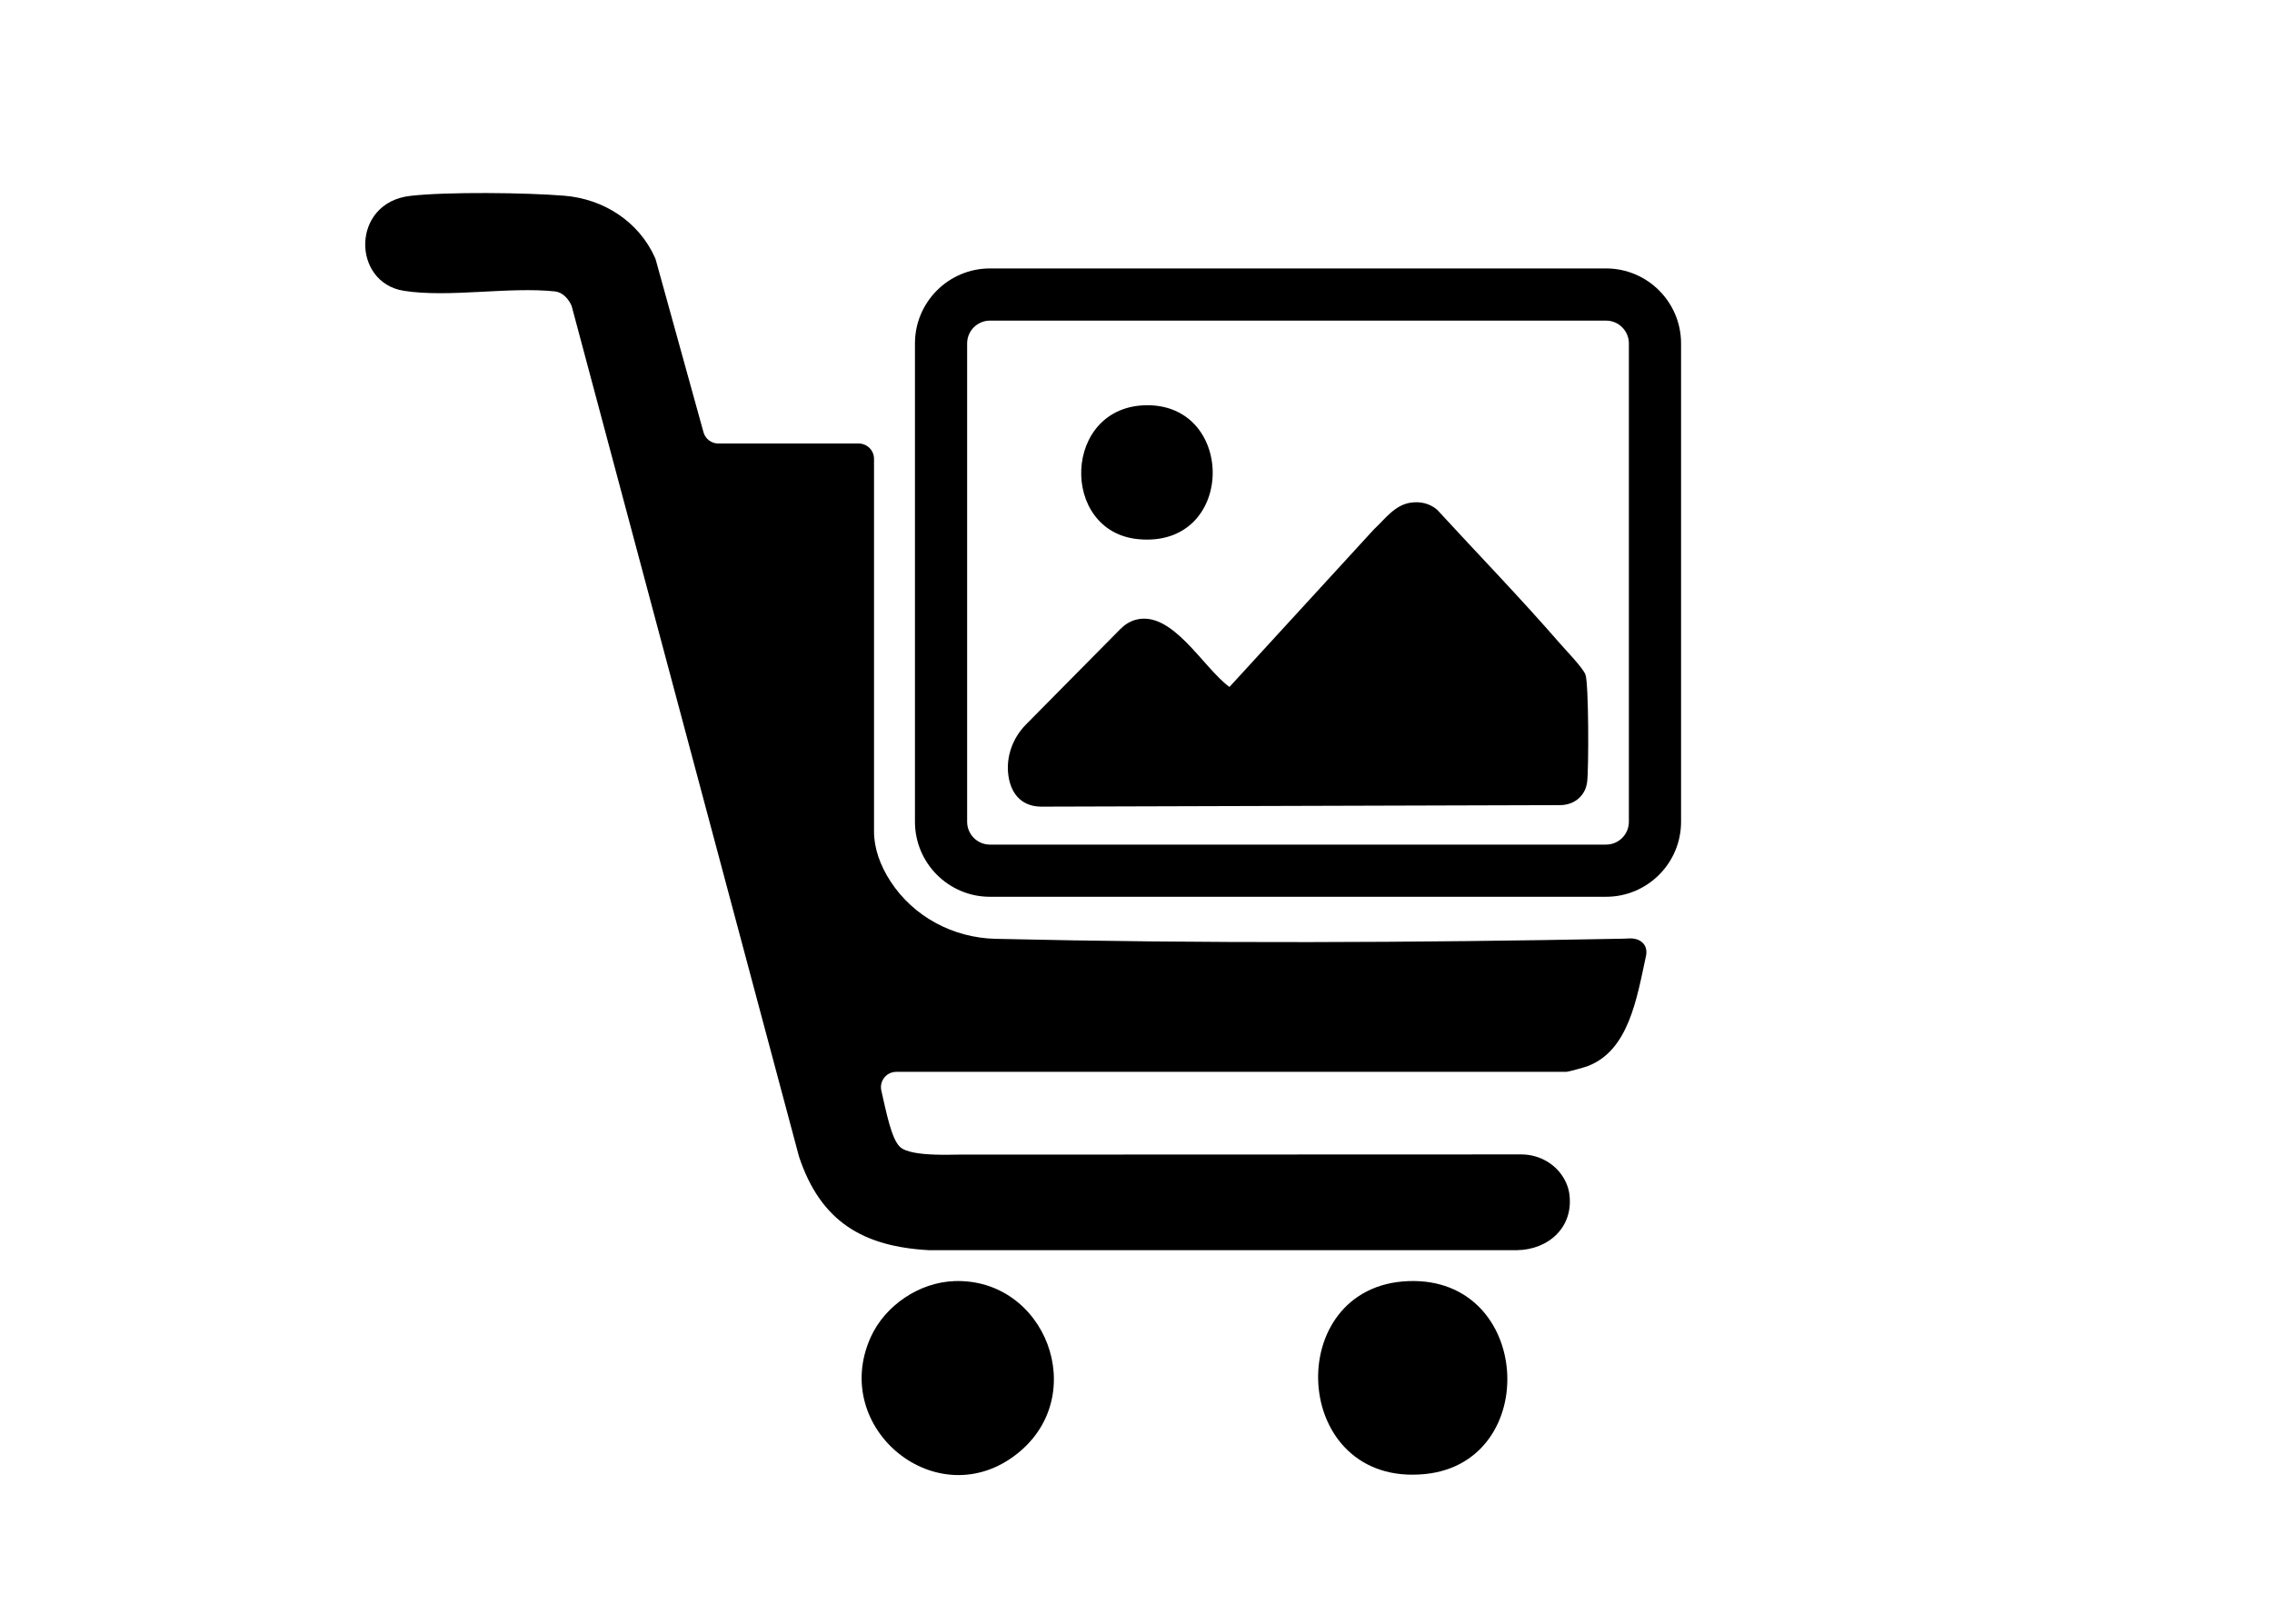 <?xml version="1.0" encoding="UTF-8"?>
<svg id="Layer_1" xmlns="http://www.w3.org/2000/svg" version="1.1" viewBox="0 0 1045 747">
  <!-- Generator: Adobe Illustrator 29.7.1, SVG Export Plug-In . SVG Version: 2.1.1 Build 8)  -->
  <defs>
    <style>
      .st0 {
        fill: none;
      }
    </style>
  </defs>
  <path d="M757.06,439.74c-4.24,19.63-7.97,43.69-27.09,50.73-1.3.48-8.71,2.53-9.47,2.53h-308.24c-4.54,0-7.9,4.21-6.89,8.63,2.19,9.53,4.6,22.2,8.59,25.91,2.67,2.48,9.43,3.31,15.99,3.53,4.09.14,8.1.05,10.99,0h.15l258.62-.09c8.7,0,16.83,4.84,20.48,12.74.77,1.66,1.3,3.35,1.56,5.02,2.37,15.5-9.35,26.13-24.21,26.3h-270.08c-30.62-1.62-50-13.26-59.9-42.89l-.12-.4-104.36-390.46c-.13-.45-.28-.9-.5-1.32-1.48-2.87-3.77-5.38-7.14-5.91-21.45-2.29-48.98,2.97-69.7-.3-23.99-3.79-24.29-40.5,2.87-43.65,16.95-1.97,53.49-1.51,70.87-.09,18.17,1.48,34.29,11.86,41.77,28.48.16.34.28.7.38,1.06l21.94,79.26c.84,3.06,3.63,5.18,6.8,5.18h64.57c3.9,0,7.06,3.16,7.06,7.06v171.44c0,7.73,2.88,15.67,7.55,22.85,10.59,16.3,28.84,26.01,48.27,26.47,95.91,2.24,192.56,1.8,288.48-.05l2.47-.1c5.58-.49,9.42,2.83,8.29,8.07Z"/>
  <path d="M648.74,231.23c4.45-.71,8.82.28,12.28,3.24,18.81,20.46,38.27,40.54,56.49,61.51,2.73,3.14,10.55,11.21,11.71,14.29,1.53,4.05,1.54,43.14.8,49.24-.37,3.11-1.64,5.54-3.58,7.41-2.35,2.27-5.58,3.39-8.84,3.4l-239.14.7c-9.37-.3-13.64-6.78-14.67-14.45-1.15-8.58,2.03-17.19,8.12-23.35l43.38-43.88c1.97-1.99,4.38-3.54,7.08-4.27,16.83-4.56,31.04,22.18,43.12,30.89l66.47-72.51c5.05-4.68,9.42-11.07,16.77-12.24Z"/>
  <path d="M647.83,589.25c57-2.09,61.37,83.32,7.66,88.74-62.04,6.26-66.37-86.59-7.66-88.74Z"/>
  <path d="M438.83,589.25c42.04-1.54,62.77,52.44,29.18,79.27-36.67,29.29-86.56-11.4-67.51-53.51,6.58-14.56,22.3-25.17,38.34-25.75Z"/>
  <path d="M527.67,186.39c41.11-.1,40.5,65.89-4.16,61.6-36.33-3.49-34.87-61.5,4.16-61.6Z"/>
  <path d="M738.71,412.48h-283.39c-19.02,0-34.49-15.47-34.49-34.49v-220.03c0-19.02,15.47-34.49,34.49-34.49h283.39c19.02,0,34.49,15.47,34.49,34.49v220.03c0,19.02-15.47,34.49-34.49,34.49ZM455.32,147.47c-5.78,0-10.49,4.71-10.49,10.49v220.03c0,5.78,4.71,10.49,10.49,10.49h283.39c5.78,0,10.49-4.71,10.49-10.49v-220.03c0-5.78-4.71-10.49-10.49-10.49h-283.39Z"/>
  <polyline class="st0" points="441.09 531.07 440.94 531.07 429.95 531.07"/>
</svg>